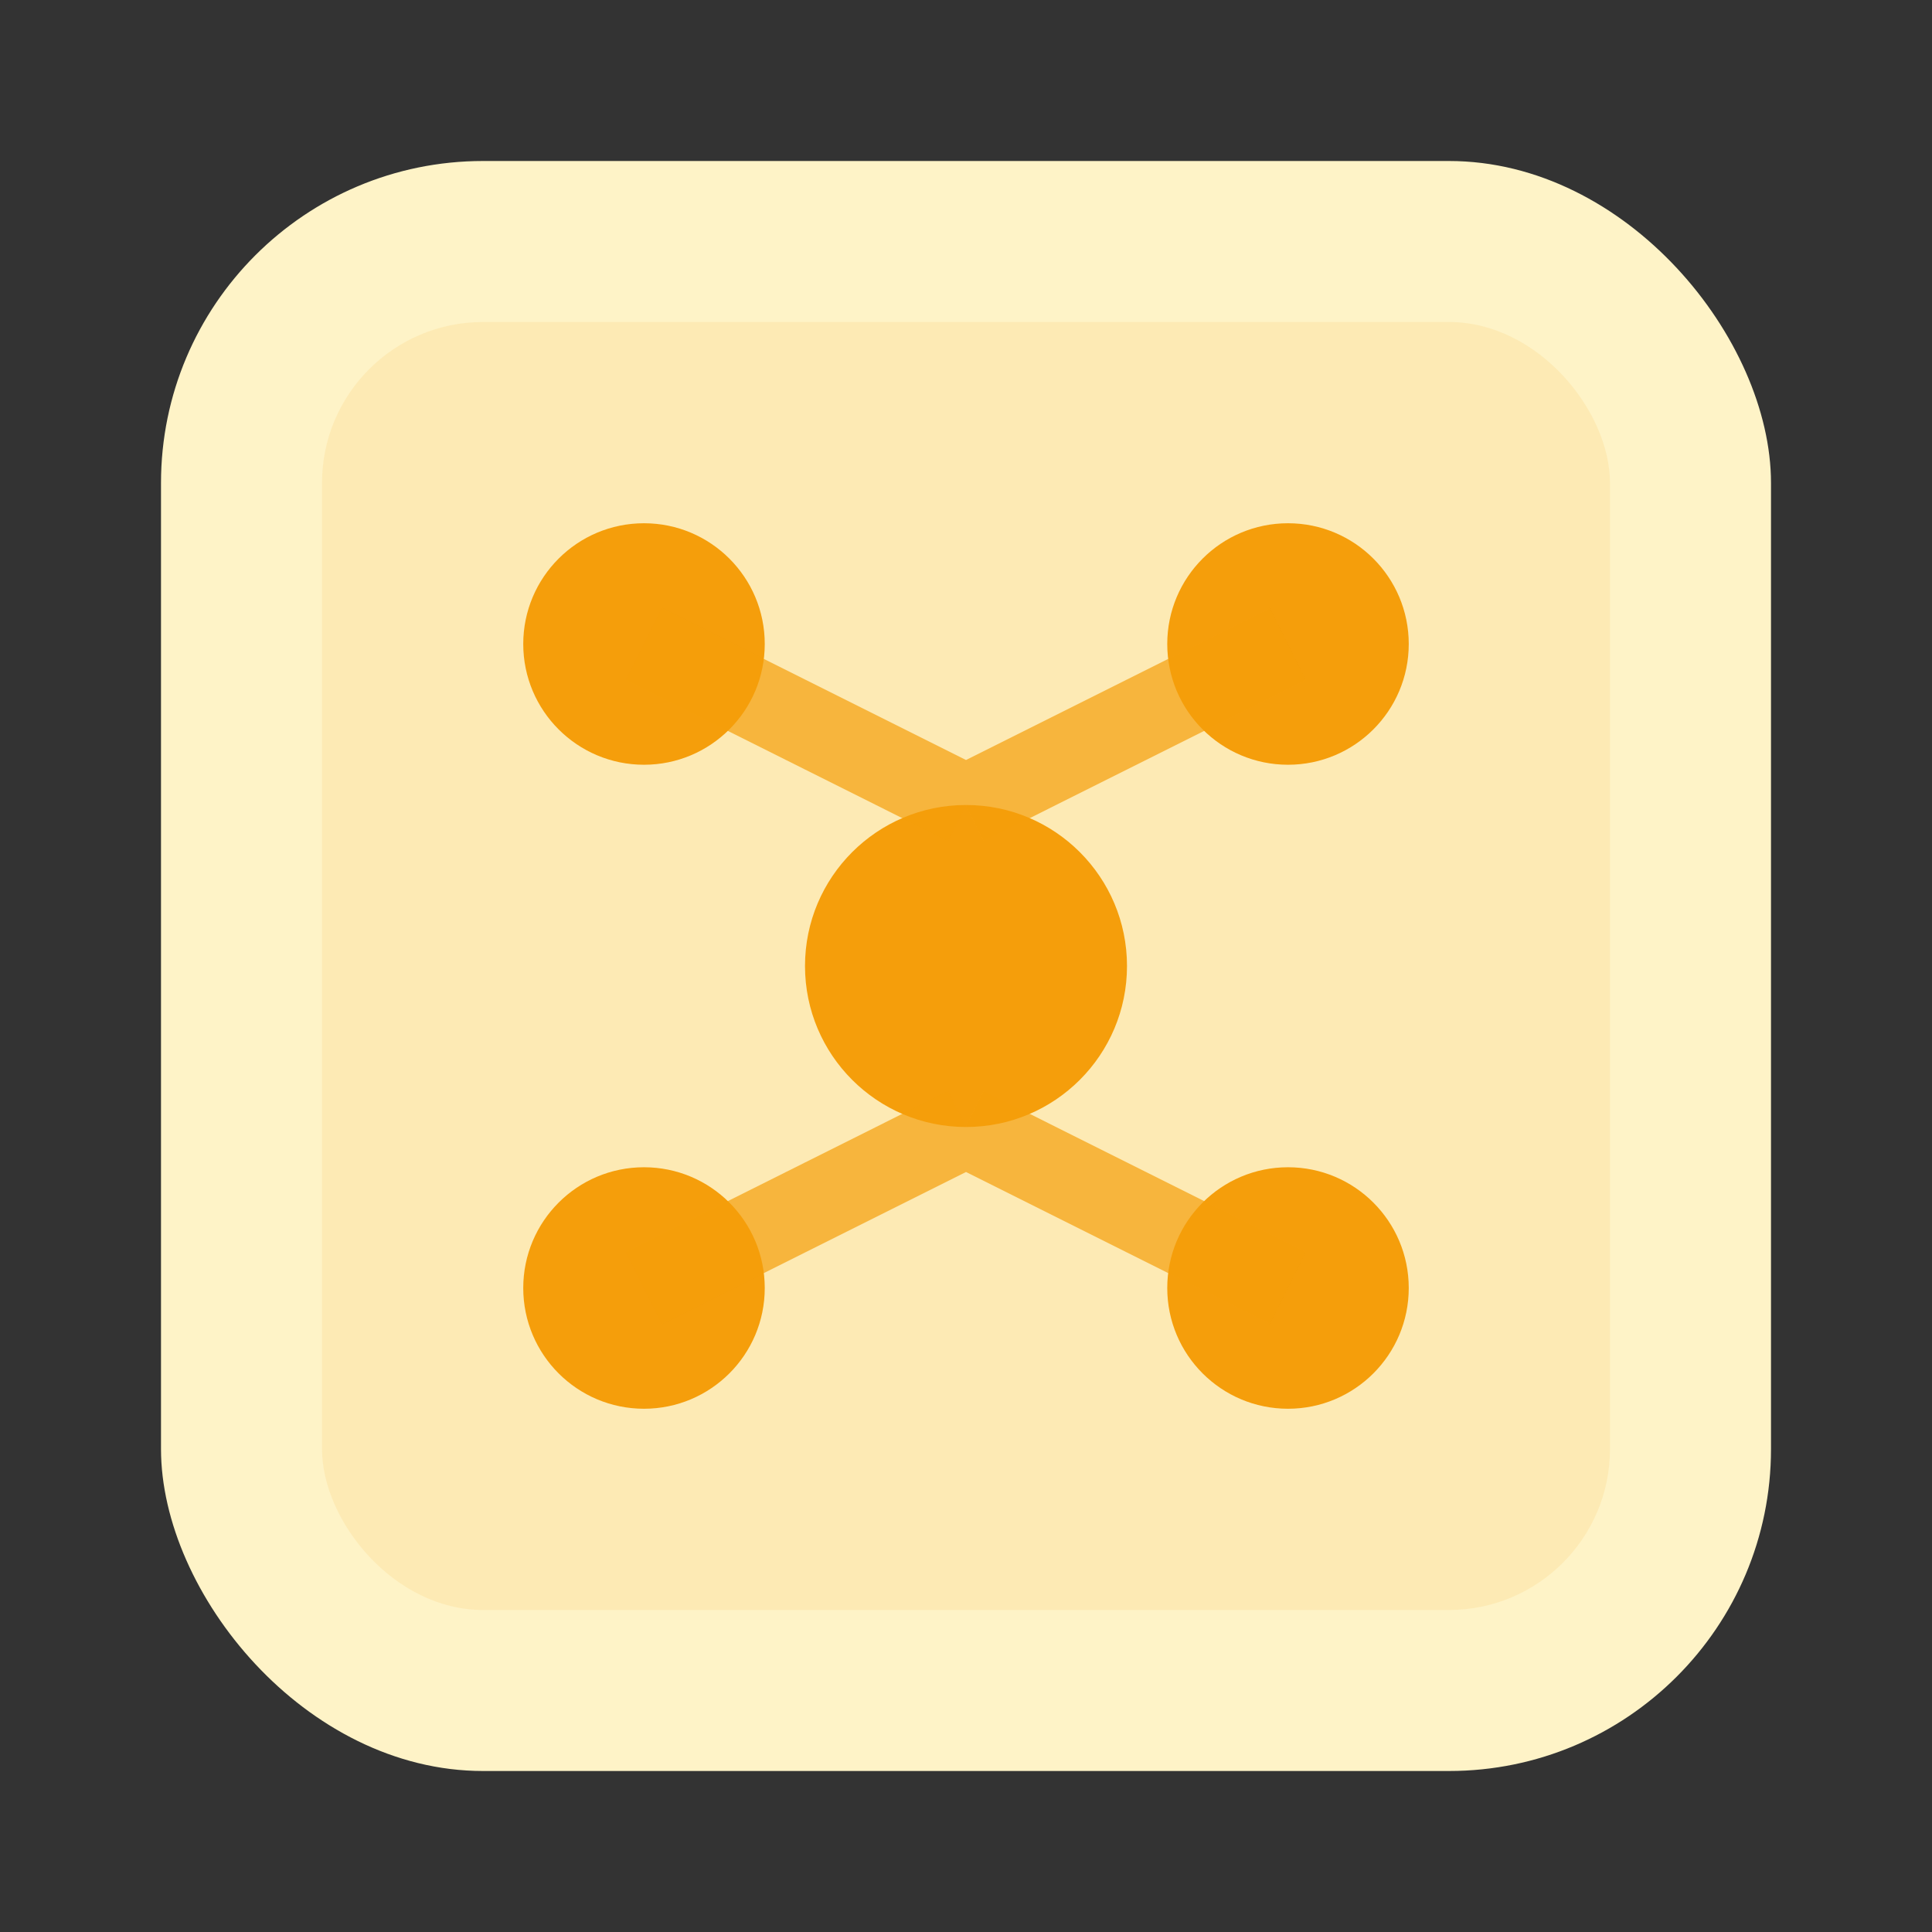 <svg width="24" height="24" viewBox="0 0 24 24" fill="none" xmlns="http://www.w3.org/2000/svg">
  <rect x="0" y="0" width="24" height="24" fill="#333333" stroke="none"/>
  <rect x="2" y="2" width="20" height="20" rx="4" fill="#FEF3C7"/>
  <rect x="4" y="4" width="16" height="16" rx="2" fill="#F59E0B" opacity="0.1"/>
  <circle cx="8" cy="8" r="1.5" fill="#F59E0B"/>
  <circle cx="16" cy="8" r="1.5" fill="#F59E0B"/>
  <circle cx="12" cy="12" r="2" fill="#F59E0B"/>
  <circle cx="8" cy="16" r="1.5" fill="#F59E0B"/>
  <circle cx="16" cy="16" r="1.5" fill="#F59E0B"/>
  <path d="M8 8L12 10M16 8L12 10M12 14L8 16M12 14L16 16" stroke="#F59E0B" stroke-width="1" opacity="0.7"/>
</svg>
